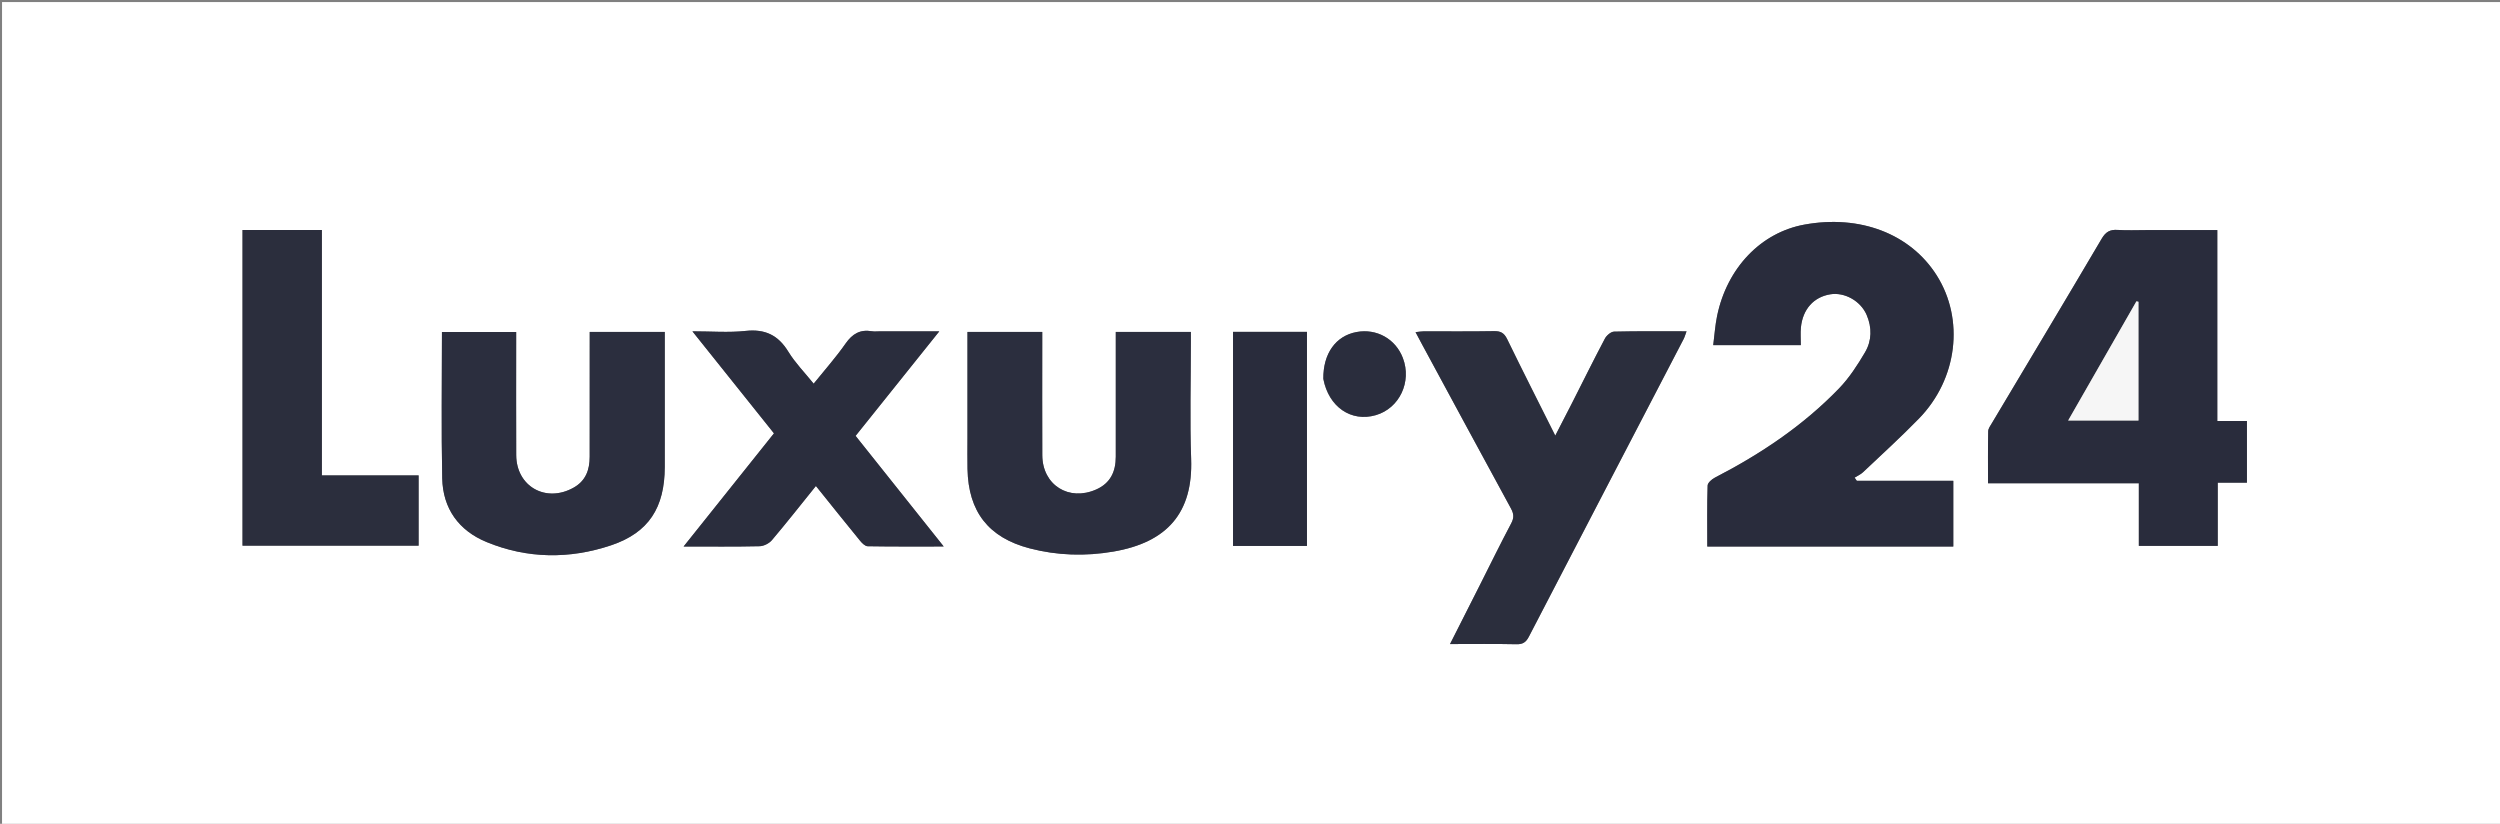 <svg version="1.1" id="Layer_1" xmlns="http://www.w3.org/2000/svg" xmlns:xlink="http://www.w3.org/1999/xlink" x="0px" y="0px"
	 width="100%" viewBox="0 0 1226 404" enable-background="new 0 0 1226 404" xml:space="preserve">
<rect x="0" y="0" width="1226" height="404" fill="#808080" stroke="none"/>
<path fill="#FFFFFF" opacity="1" stroke="none" 
	d="
M894,405 
	C596,405 298.5,405 1,405 
	C1,270.333 1,135.667 1,1 
	C409.667,1 818.333,1 1227,1 
	C1227,135.666 1227,270.333 1227,405 
	C1116.167,405 1005.333,405 894,405 
M878.5,268.003 
	C904.938,268.003 931.375,268.003 957.898,268.003 
	C957.898,257.071 957.898,246.661 957.898,235.777 
	C941.966,235.777 926.268,235.777 910.57,235.777 
	C910.212,235.261 909.854,234.745 909.497,234.229 
	C910.883,233.355 912.459,232.681 913.626,231.576 
	C922.824,222.876 932.203,214.348 941.033,205.285 
	C959.992,185.825 963.445,156.628 949.733,135.002 
	C936.813,114.625 912.116,105.168 884.846,110.155 
	C863.557,114.048 846.919,131.384 842.052,154.995 
	C841.101,159.607 840.798,164.353 840.17,169.241 
	C855.068,169.241 868.981,169.241 883.126,169.241 
	C883.126,166.151 882.891,163.316 883.17,160.533 
	C884.063,151.621 889.46,145.654 897.559,144.328 
	C904.558,143.183 912.44,147.55 915.407,154.439 
	C918.069,160.619 917.966,167.069 914.629,172.745 
	C910.953,178.998 906.897,185.269 901.892,190.457 
	C884.282,208.711 863.442,222.641 840.969,234.24 
	C839.465,235.016 837.458,236.764 837.416,238.114 
	C837.111,247.896 837.252,257.692 837.252,268.003 
	C850.949,268.003 864.224,268.003 878.5,268.003 
M1052.5,112.832 
	C1047.836,112.832 1043.155,113.068 1038.511,112.757 
	C1034.767,112.507 1032.667,113.67 1030.663,117.072 
	C1012.859,147.297 994.797,177.37 976.834,207.501 
	C976.082,208.761 975.036,210.145 975.009,211.49 
	C974.84,219.774 974.924,228.065 974.924,236.99 
	C999.694,236.99 1024.044,236.99 1048.884,236.99 
	C1048.884,247.679 1048.884,257.731 1048.884,267.696 
	C1061.978,267.696 1074.565,267.696 1087.58,267.696 
	C1087.58,257.302 1087.58,247.21 1087.58,236.688 
	C1092.606,236.688 1097.203,236.688 1101.898,236.688 
	C1101.898,226.475 1101.898,216.711 1101.898,206.463 
	C1097.076,206.463 1092.473,206.463 1087.366,206.463 
	C1087.366,175.085 1087.366,144.188 1087.366,112.832 
	C1075.74,112.832 1064.62,112.832 1052.5,112.832 
M725.662,287.087 
	C720.907,296.472 716.152,305.857 711.091,315.845 
	C722.711,315.845 733.2,315.703 743.682,315.932 
	C746.82,316 748.358,314.922 749.757,312.224 
	C775.001,263.542 800.343,214.911 825.643,166.259 
	C826.2,165.187 826.514,163.989 827.083,162.473 
	C814.838,162.473 803.185,162.341 791.543,162.63 
	C789.98,162.669 787.857,164.506 787.035,166.062 
	C781.445,176.639 776.146,187.37 770.729,198.039 
	C768.188,203.042 765.593,208.018 762.702,213.628 
	C754.587,197.418 746.716,181.927 739.112,166.307 
	C737.64,163.282 735.931,162.328 732.645,162.389 
	C721.152,162.602 709.653,162.46 698.156,162.488 
	C696.958,162.491 695.76,162.724 694.182,162.89 
	C695.482,165.326 696.487,167.233 697.512,169.129 
	C711.979,195.881 726.414,222.65 740.976,249.351 
	C742.396,251.956 742.543,253.936 741.112,256.635 
	C735.898,266.47 730.991,276.468 725.662,287.087 
M326.006,197.5 
	C326.006,185.921 326.006,174.343 326.006,162.787 
	C313.389,162.787 301.463,162.787 289.192,162.787 
	C289.192,164.91 289.192,166.718 289.192,168.525 
	C289.19,187.023 289.207,205.52 289.177,224.017 
	C289.167,230.372 287.301,235.749 281.337,239.117 
	C267.787,246.77 253.226,238.628 253.156,223.194 
	C253.073,204.863 253.136,186.532 253.135,168.202 
	C253.135,166.427 253.135,164.652 253.135,162.81 
	C240.672,162.81 228.772,162.81 216.73,162.81 
	C216.73,186.944 216.366,210.747 216.864,234.532 
	C217.174,249.371 224.917,260.172 238.636,265.827 
	C258.655,274.077 279.361,274.22 299.629,267.434 
	C318.226,261.206 325.949,248.841 326.001,228.996 
	C326.028,218.831 326.006,208.665 326.006,197.5 
M474.443,215.499 
	C474.445,220.332 474.37,225.167 474.465,229.998 
	C474.874,250.915 484.754,263.645 504.968,268.922 
	C518.506,272.457 532.291,272.851 546.037,270.489 
	C572.388,265.96 585.082,251.519 584.137,225.033 
	C583.459,206.059 584.003,187.041 584.002,168.043 
	C584.002,166.291 584.002,164.538 584.002,162.773 
	C571.413,162.773 559.484,162.773 547.175,162.773 
	C547.175,164.875 547.175,166.677 547.175,168.479 
	C547.174,186.977 547.167,205.475 547.175,223.973 
	C547.178,231.243 544.589,236.926 537.597,240.034 
	C524.152,246.011 511.206,237.854 511.143,223.234 
	C511.065,204.903 511.123,186.571 511.123,168.239 
	C511.123,166.458 511.123,164.677 511.123,162.793 
	C498.693,162.793 486.79,162.793 474.443,162.793 
	C474.443,180.241 474.443,197.37 474.443,215.499 
M118.931,236.5 
	C118.931,246.787 118.931,257.075 118.931,267.591 
	C147.94,267.591 176.493,267.591 205.287,267.591 
	C205.287,256.092 205.287,244.848 205.287,233.151 
	C189.438,233.151 173.864,233.151 157.848,233.151 
	C157.848,192.805 157.848,152.91 157.848,112.777 
	C144.666,112.777 131.936,112.777 118.931,112.777 
	C118.931,153.888 118.931,194.694 118.931,236.5 
M431.539,162.473 
	C430.206,162.473 428.841,162.66 427.546,162.44 
	C421.806,161.465 418.004,163.7 414.664,168.49 
	C409.959,175.24 404.439,181.423 399.019,188.157 
	C394.583,182.645 389.957,177.959 386.612,172.489 
	C381.624,164.331 375.18,161.248 365.621,162.285 
	C357.312,163.187 348.829,162.473 339.55,162.473 
	C353.306,179.68 366.378,196.032 379.554,212.514 
	C364.864,230.908 350.371,249.056 335.238,268.005 
	C348.344,268.005 360.429,268.147 372.505,267.868 
	C374.573,267.821 377.193,266.484 378.547,264.886 
	C385.826,256.291 392.785,247.426 400.121,238.325 
	C407.561,247.581 414.599,256.407 421.747,265.144 
	C422.714,266.327 424.22,267.854 425.499,267.876 
	C437.585,268.084 449.676,268 462.802,268 
	C448.024,249.454 433.875,231.697 419.577,213.754 
	C433.162,196.788 446.584,180.026 460.638,162.473 
	C450.454,162.473 441.49,162.473 431.539,162.473 
M604.672,176.506 
	C604.672,206.896 604.672,237.287 604.672,267.724 
	C617.158,267.724 629.058,267.724 640.934,267.724 
	C640.934,232.563 640.934,197.688 640.934,162.74 
	C628.758,162.74 616.871,162.74 604.672,162.74 
	C604.672,167.216 604.672,171.362 604.672,176.506 
M648.985,186.108 
	C651.606,199.589 662.601,207.078 674.662,203.597 
	C686.273,200.245 692.433,187.269 687.967,175.564 
	C684.394,166.198 675.091,160.99 665.221,162.832 
	C655.09,164.722 648.827,173.332 648.985,186.108 
z"/>
<path fill="#292C3C" opacity="1" stroke="none" 
	d="
M878,268.003 
	C864.224,268.003 850.949,268.003 837.252,268.003 
	C837.252,257.692 837.111,247.896 837.416,238.114 
	C837.458,236.764 839.465,235.016 840.969,234.24 
	C863.442,222.641 884.282,208.711 901.892,190.457 
	C906.897,185.269 910.953,178.998 914.629,172.745 
	C917.966,167.069 918.069,160.619 915.407,154.439 
	C912.44,147.55 904.558,143.183 897.559,144.328 
	C889.46,145.654 884.063,151.621 883.17,160.533 
	C882.891,163.316 883.126,166.151 883.126,169.241 
	C868.981,169.241 855.068,169.241 840.17,169.241 
	C840.798,164.353 841.101,159.607 842.052,154.995 
	C846.919,131.384 863.557,114.048 884.846,110.155 
	C912.116,105.168 936.813,114.625 949.733,135.002 
	C963.445,156.628 959.992,185.825 941.033,205.285 
	C932.203,214.348 922.824,222.876 913.626,231.576 
	C912.459,232.681 910.883,233.355 909.497,234.229 
	C909.854,234.745 910.212,235.261 910.57,235.777 
	C926.268,235.777 941.966,235.777 957.898,235.777 
	C957.898,246.661 957.898,257.071 957.898,268.003 
	C931.375,268.003 904.938,268.003 878,268.003 
z"/>
<path fill="#292C3C" opacity="1" stroke="none" 
	d="
M1053,112.832 
	C1064.62,112.832 1075.74,112.832 1087.366,112.832 
	C1087.366,144.188 1087.366,175.085 1087.366,206.463 
	C1092.473,206.463 1097.076,206.463 1101.898,206.463 
	C1101.898,216.711 1101.898,226.475 1101.898,236.688 
	C1097.203,236.688 1092.606,236.688 1087.58,236.688 
	C1087.58,247.21 1087.58,257.302 1087.58,267.696 
	C1074.565,267.696 1061.978,267.696 1048.884,267.696 
	C1048.884,257.731 1048.884,247.679 1048.884,236.99 
	C1024.044,236.99 999.694,236.99 974.924,236.99 
	C974.924,228.065 974.84,219.774 975.009,211.49 
	C975.036,210.145 976.082,208.761 976.834,207.501 
	C994.797,177.37 1012.859,147.297 1030.663,117.072 
	C1032.667,113.67 1034.767,112.507 1038.511,112.757 
	C1043.155,113.068 1047.836,112.832 1053,112.832 
M1048.705,155.657 
	C1048.705,153.101 1048.705,150.545 1048.705,147.99 
	C1048.373,147.912 1048.04,147.834 1047.708,147.756 
	C1036.602,167.144 1025.496,186.532 1014.217,206.221 
	C1026.191,206.221 1037.257,206.221 1048.705,206.221 
	C1048.705,189.464 1048.705,173.039 1048.705,155.657 
z"/>
<path fill="#2B2E3D" opacity="1" stroke="none" 
	d="
M725.815,286.746 
	C730.991,276.468 735.898,266.47 741.112,256.635 
	C742.543,253.936 742.396,251.956 740.976,249.351 
	C726.414,222.65 711.979,195.881 697.512,169.129 
	C696.487,167.233 695.482,165.326 694.182,162.89 
	C695.76,162.724 696.958,162.491 698.156,162.488 
	C709.653,162.46 721.152,162.602 732.645,162.389 
	C735.931,162.328 737.64,163.282 739.112,166.307 
	C746.716,181.927 754.587,197.418 762.702,213.628 
	C765.593,208.018 768.188,203.042 770.729,198.039 
	C776.146,187.37 781.445,176.639 787.035,166.062 
	C787.857,164.506 789.98,162.669 791.543,162.63 
	C803.185,162.341 814.838,162.473 827.083,162.473 
	C826.514,163.989 826.2,165.187 825.643,166.259 
	C800.343,214.911 775.001,263.542 749.757,312.224 
	C748.358,314.922 746.82,316 743.682,315.932 
	C733.2,315.703 722.711,315.845 711.091,315.845 
	C716.152,305.857 720.907,296.472 725.815,286.746 
z"/>
<path fill="#2B2E3E" opacity="1" stroke="none" 
	d="
M326.006,198 
	C326.006,208.665 326.028,218.831 326.001,228.996 
	C325.949,248.841 318.226,261.206 299.629,267.434 
	C279.361,274.22 258.655,274.077 238.636,265.827 
	C224.917,260.172 217.174,249.371 216.864,234.532 
	C216.366,210.747 216.73,186.944 216.73,162.81 
	C228.772,162.81 240.672,162.81 253.135,162.81 
	C253.135,164.652 253.135,166.427 253.135,168.202 
	C253.136,186.532 253.073,204.863 253.156,223.194 
	C253.226,238.628 267.787,246.77 281.337,239.117 
	C287.301,235.749 289.167,230.372 289.177,224.017 
	C289.207,205.52 289.19,187.023 289.192,168.525 
	C289.192,166.718 289.192,164.91 289.192,162.787 
	C301.463,162.787 313.389,162.787 326.006,162.787 
	C326.006,174.343 326.006,185.921 326.006,198 
z"/>
<path fill="#2B2E3E" opacity="1" stroke="none" 
	d="
M474.443,214.999 
	C474.443,197.37 474.443,180.241 474.443,162.793 
	C486.79,162.793 498.693,162.793 511.123,162.793 
	C511.123,164.677 511.123,166.458 511.123,168.239 
	C511.123,186.571 511.065,204.903 511.143,223.234 
	C511.206,237.854 524.152,246.011 537.597,240.034 
	C544.589,236.926 547.178,231.243 547.175,223.973 
	C547.167,205.475 547.174,186.977 547.175,168.479 
	C547.175,166.677 547.175,164.875 547.175,162.773 
	C559.484,162.773 571.413,162.773 584.002,162.773 
	C584.002,164.538 584.002,166.291 584.002,168.043 
	C584.003,187.041 583.459,206.059 584.137,225.033 
	C585.082,251.519 572.388,265.96 546.037,270.489 
	C532.291,272.851 518.506,272.457 504.968,268.922 
	C484.754,263.645 474.874,250.915 474.465,229.998 
	C474.37,225.167 474.445,220.332 474.443,214.999 
z"/>
<path fill="#2B2E3D" opacity="1" stroke="none" 
	d="
M118.931,236 
	C118.931,194.694 118.931,153.888 118.931,112.777 
	C131.936,112.777 144.666,112.777 157.848,112.777 
	C157.848,152.91 157.848,192.805 157.848,233.151 
	C173.864,233.151 189.438,233.151 205.287,233.151 
	C205.287,244.848 205.287,256.092 205.287,267.591 
	C176.493,267.591 147.94,267.591 118.931,267.591 
	C118.931,257.075 118.931,246.787 118.931,236 
z"/>
<path fill="#2A2D3D" opacity="1" stroke="none" 
	d="
M432.033,162.473 
	C441.49,162.473 450.454,162.473 460.638,162.473 
	C446.584,180.026 433.162,196.788 419.577,213.754 
	C433.875,231.697 448.024,249.454 462.802,268 
	C449.676,268 437.585,268.084 425.499,267.876 
	C424.22,267.854 422.714,266.327 421.747,265.144 
	C414.599,256.407 407.561,247.581 400.121,238.325 
	C392.785,247.426 385.826,256.291 378.547,264.886 
	C377.193,266.484 374.573,267.821 372.505,267.868 
	C360.429,268.147 348.344,268.005 335.238,268.005 
	C350.371,249.056 364.864,230.908 379.554,212.514 
	C366.378,196.032 353.306,179.68 339.55,162.473 
	C348.829,162.473 357.312,163.187 365.621,162.285 
	C375.18,161.248 381.624,164.331 386.612,172.489 
	C389.957,177.959 394.583,182.645 399.019,188.157 
	C404.439,181.423 409.959,175.24 414.664,168.49 
	C418.004,163.7 421.806,161.465 427.546,162.44 
	C428.841,162.66 430.206,162.473 432.033,162.473 
z"/>
<path fill="#292C3C" opacity="1" stroke="none" 
	d="
M604.672,176.007 
	C604.672,171.362 604.672,167.216 604.672,162.74 
	C616.871,162.74 628.758,162.74 640.934,162.74 
	C640.934,197.688 640.934,232.563 640.934,267.724 
	C629.058,267.724 617.158,267.724 604.672,267.724 
	C604.672,237.287 604.672,206.896 604.672,176.007 
z"/>
<path fill="#2A2D3D" opacity="1" stroke="none" 
	d="
M648.957,185.669 
	C648.827,173.332 655.09,164.722 665.221,162.832 
	C675.091,160.99 684.394,166.198 687.967,175.564 
	C692.433,187.269 686.273,200.245 674.662,203.597 
	C662.601,207.078 651.606,199.589 648.957,185.669 
z"/>
<path fill="#F6F6F6" opacity="1" stroke="none" 
	d="
M1048.705,156.135 
	C1048.705,173.039 1048.705,189.464 1048.705,206.221 
	C1037.257,206.221 1026.191,206.221 1014.217,206.221 
	C1025.496,186.532 1036.602,167.144 1047.708,147.756 
	C1048.04,147.834 1048.373,147.912 1048.705,147.99 
	C1048.705,150.545 1048.705,153.101 1048.705,156.135 
z"/>
</svg>
